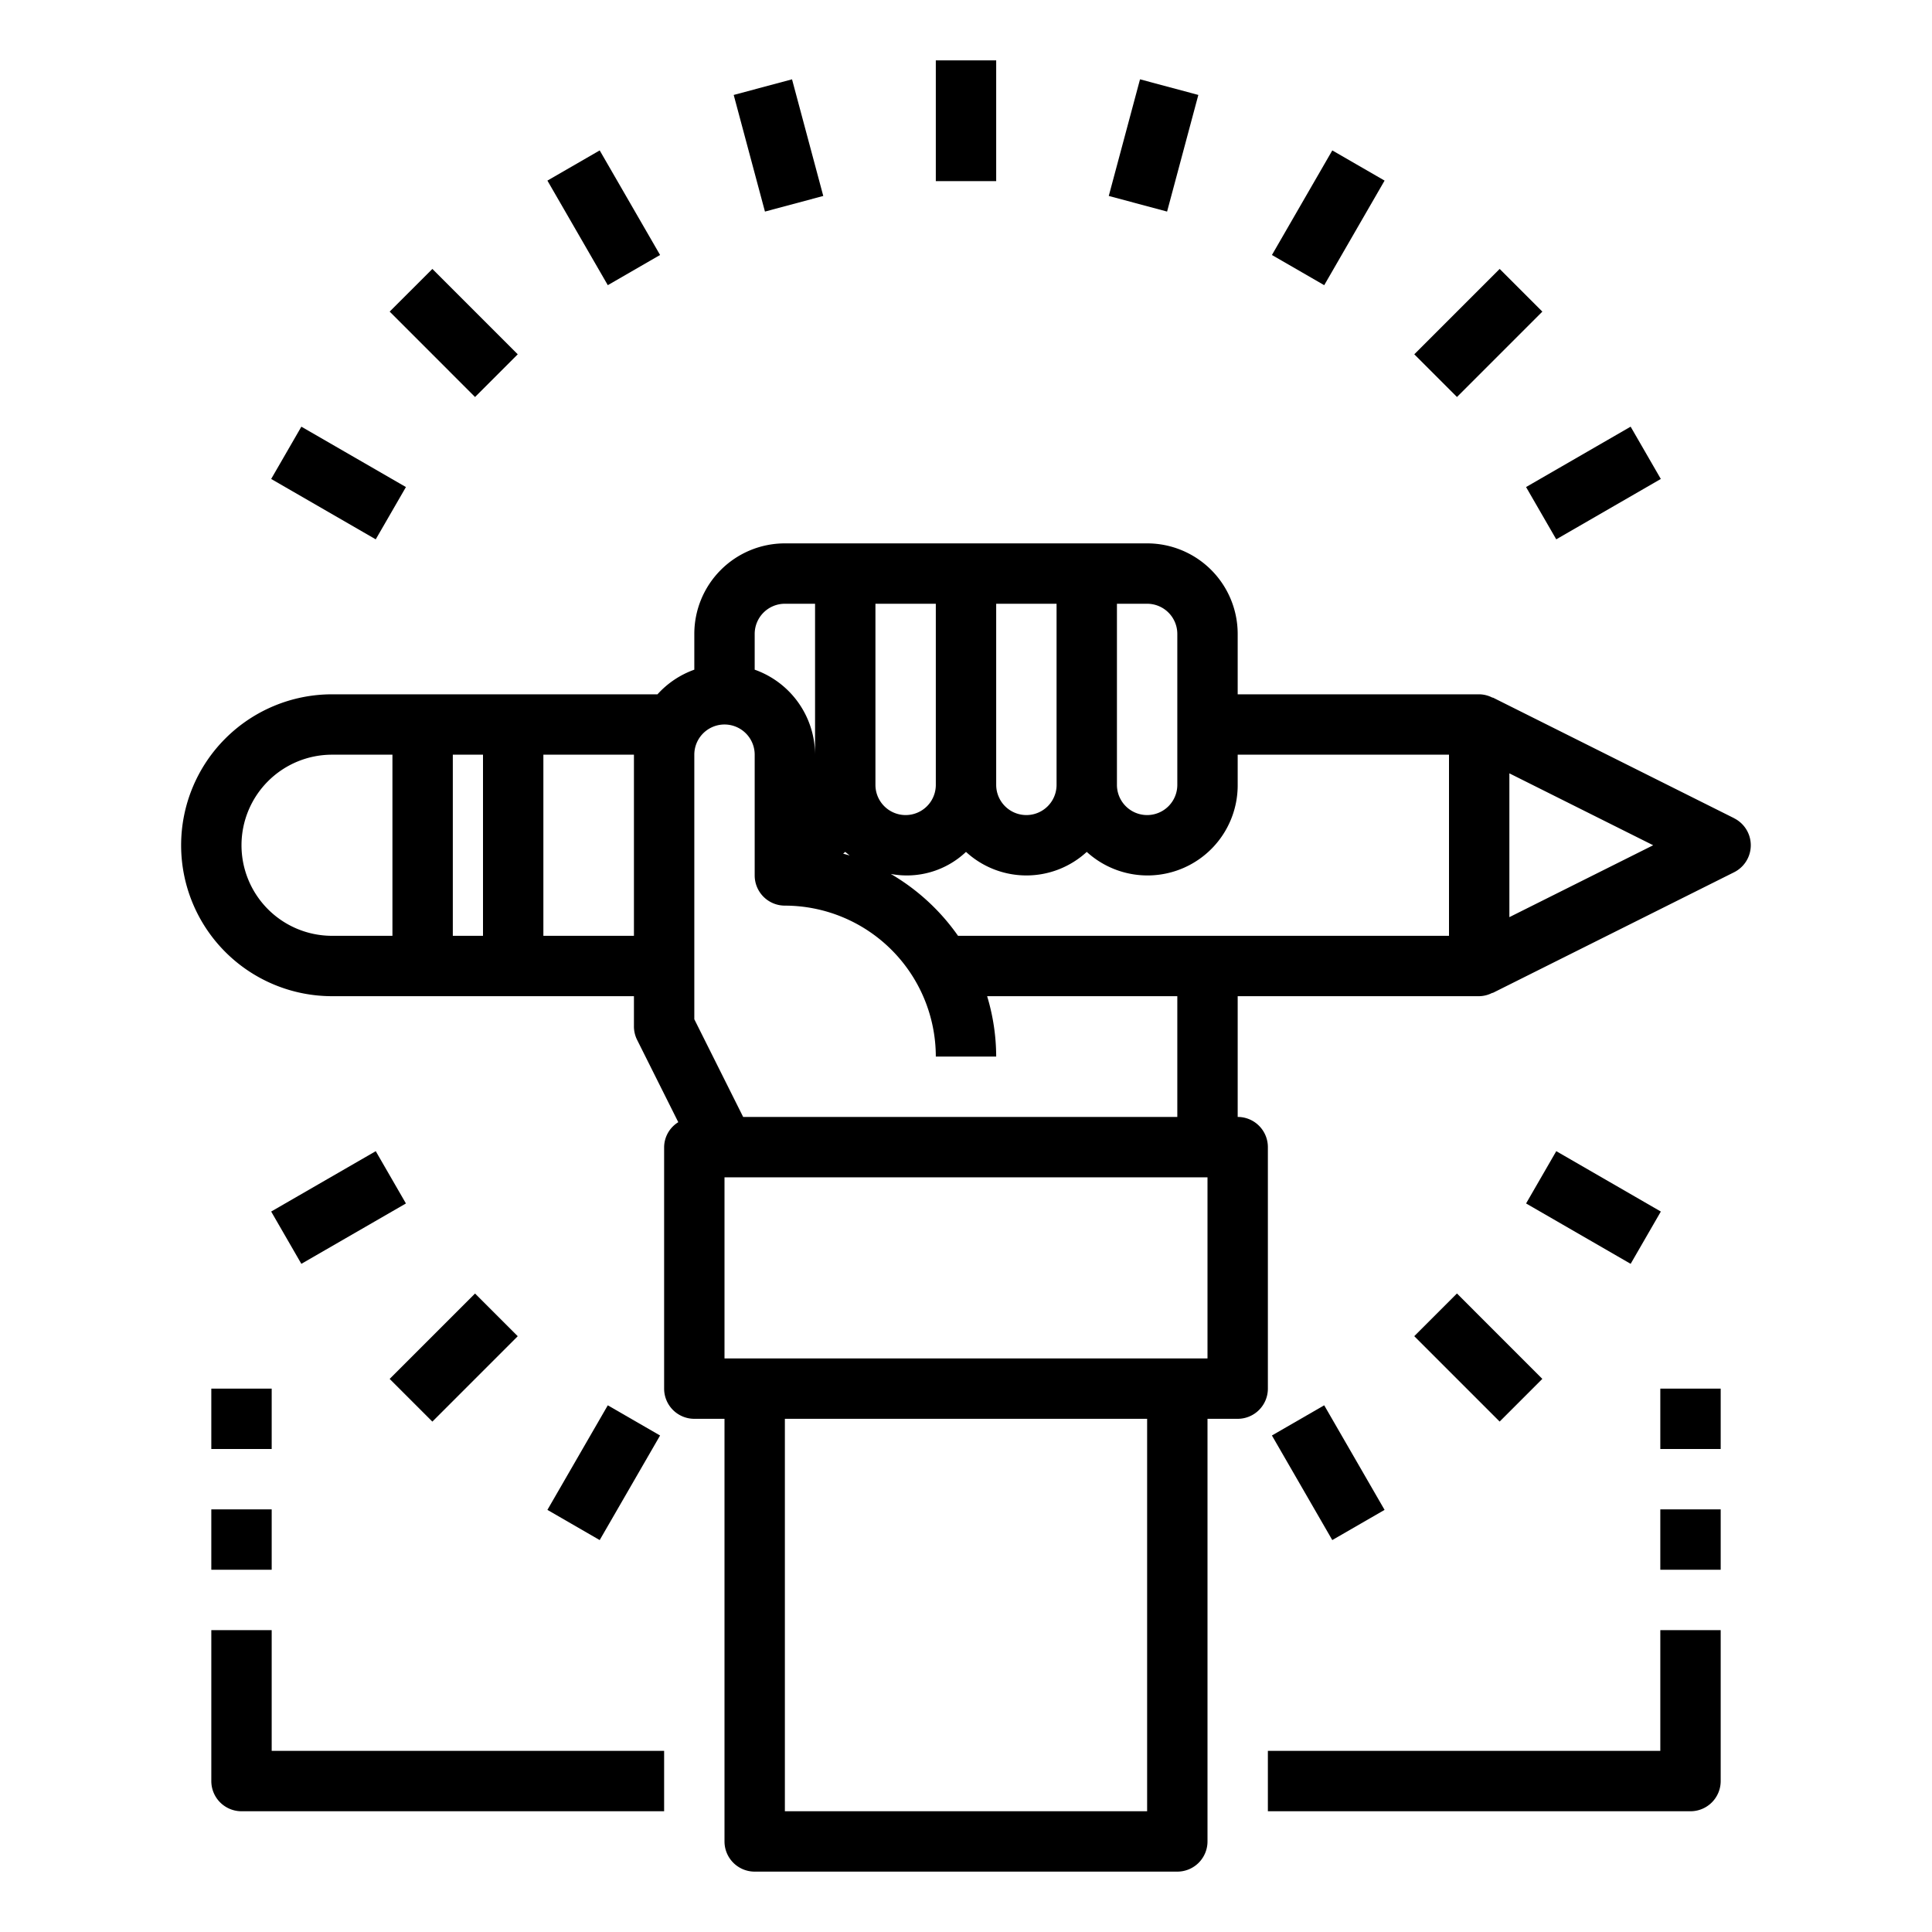 <svg xmlns="http://www.w3.org/2000/svg" viewBox="0 0 64 64" x="0px" y="0px"><g data-name="Education"><path d="M57.447,27.105l-8-4,0,.01A.978.978,0,0,0,49,23H41V21a3,3,0,0,0-3-3H26a3,3,0,0,0-3,3v1.184A3,3,0,0,0,21.78,23H11a5,5,0,0,0,0,10H21v1a1,1,0,0,0,.105.447l1.364,2.727A.982.982,0,0,0,22,38v8a1,1,0,0,0,1,1h1V61a1,1,0,0,0,1,1H39a1,1,0,0,0,1-1V47h1a1,1,0,0,0,1-1V38a1,1,0,0,0-1-1V33h8a.978.978,0,0,0,.443-.115l0,.01,8-4a1,1,0,0,0,0-1.79ZM39,21v5a1,1,0,0,1-2,0V20h1A1,1,0,0,1,39,21Zm-4,5a1,1,0,0,1-2,0V20h2Zm-4,0a1,1,0,0,1-2,0V20h2Zm-3,2.22c.047.042.1.081.146.12-.071-.023-.144-.041-.216-.062ZM26,20h1v5a3,3,0,0,0-2-2.816V21A1,1,0,0,1,26,20ZM16,25v6H15V25ZM8,28a3,3,0,0,1,3-3h2v6H11A3,3,0,0,1,8,28Zm10,3V25h3v6ZM38,60H26V47H38Zm2-15H24V39H40Zm-1-8H24.618L23,33.764V25a1,1,0,0,1,2,0v4a1,1,0,0,0,1,1,5.006,5.006,0,0,1,5,5h2a6.956,6.956,0,0,0-.3-2H39Zm9-6H31.736a7.059,7.059,0,0,0-2.228-2.05A2.849,2.849,0,0,0,32,28.22a2.954,2.954,0,0,0,4,0A2.987,2.987,0,0,0,41,26V25h7Zm2-.618V25.618L54.764,28Z"></path><rect x="31" y="2" width="2" height="4"></rect><rect x="24.788" y="2.818" width="2" height="4" transform="translate(-0.368 6.838) rotate(-14.998)"></rect><rect x="19" y="5.215" width="2" height="4" transform="translate(-0.928 10.967) rotate(-30.002)"></rect><rect x="14.029" y="9.03" width="2" height="4" transform="translate(-3.397 13.856) rotate(-44.995)"></rect><rect x="10.215" y="14" width="2" height="4" transform="translate(-8.249 17.712) rotate(-59.998)"></rect><rect x="9.215" y="39" width="4" height="2" transform="translate(-18.495 10.964) rotate(-29.995)"></rect><rect x="13.029" y="43.971" width="4" height="2" transform="translate(-27.397 23.799) rotate(-45)"></rect><rect x="18" y="47.785" width="4" height="2" transform="translate(-32.249 41.711) rotate(-59.998)"></rect><rect x="43" y="46.785" width="2" height="4" transform="translate(-18.496 28.53) rotate(-29.995)"></rect><rect x="47.971" y="42.97" width="2" height="4" transform="translate(-17.456 47.793) rotate(-44.995)"></rect><rect x="51.785" y="38" width="2" height="4" transform="translate(-8.249 65.711) rotate(-59.998)"></rect><rect x="50.785" y="15" width="4" height="2" transform="translate(-0.928 28.538) rotate(-30.002)"></rect><rect x="46.971" y="10.03" width="4" height="2" transform="translate(6.544 37.858) rotate(-45)"></rect><rect x="42" y="6.215" width="4" height="2" transform="translate(15.755 41.715) rotate(-60.005)"></rect><rect x="36.212" y="3.818" width="4" height="2" transform="translate(23.669 40.481) rotate(-75)"></rect><path d="M55,58H42v2H56a1,1,0,0,0,1-1V54H55Z"></path><rect x="55" y="50" width="2" height="2"></rect><rect x="55" y="46" width="2" height="2"></rect><path d="M9,54H7v5a1,1,0,0,0,1,1H22V58H9Z"></path><rect x="7" y="50" width="2" height="2"></rect><rect x="7" y="46" width="2" height="2"></rect></g></svg>